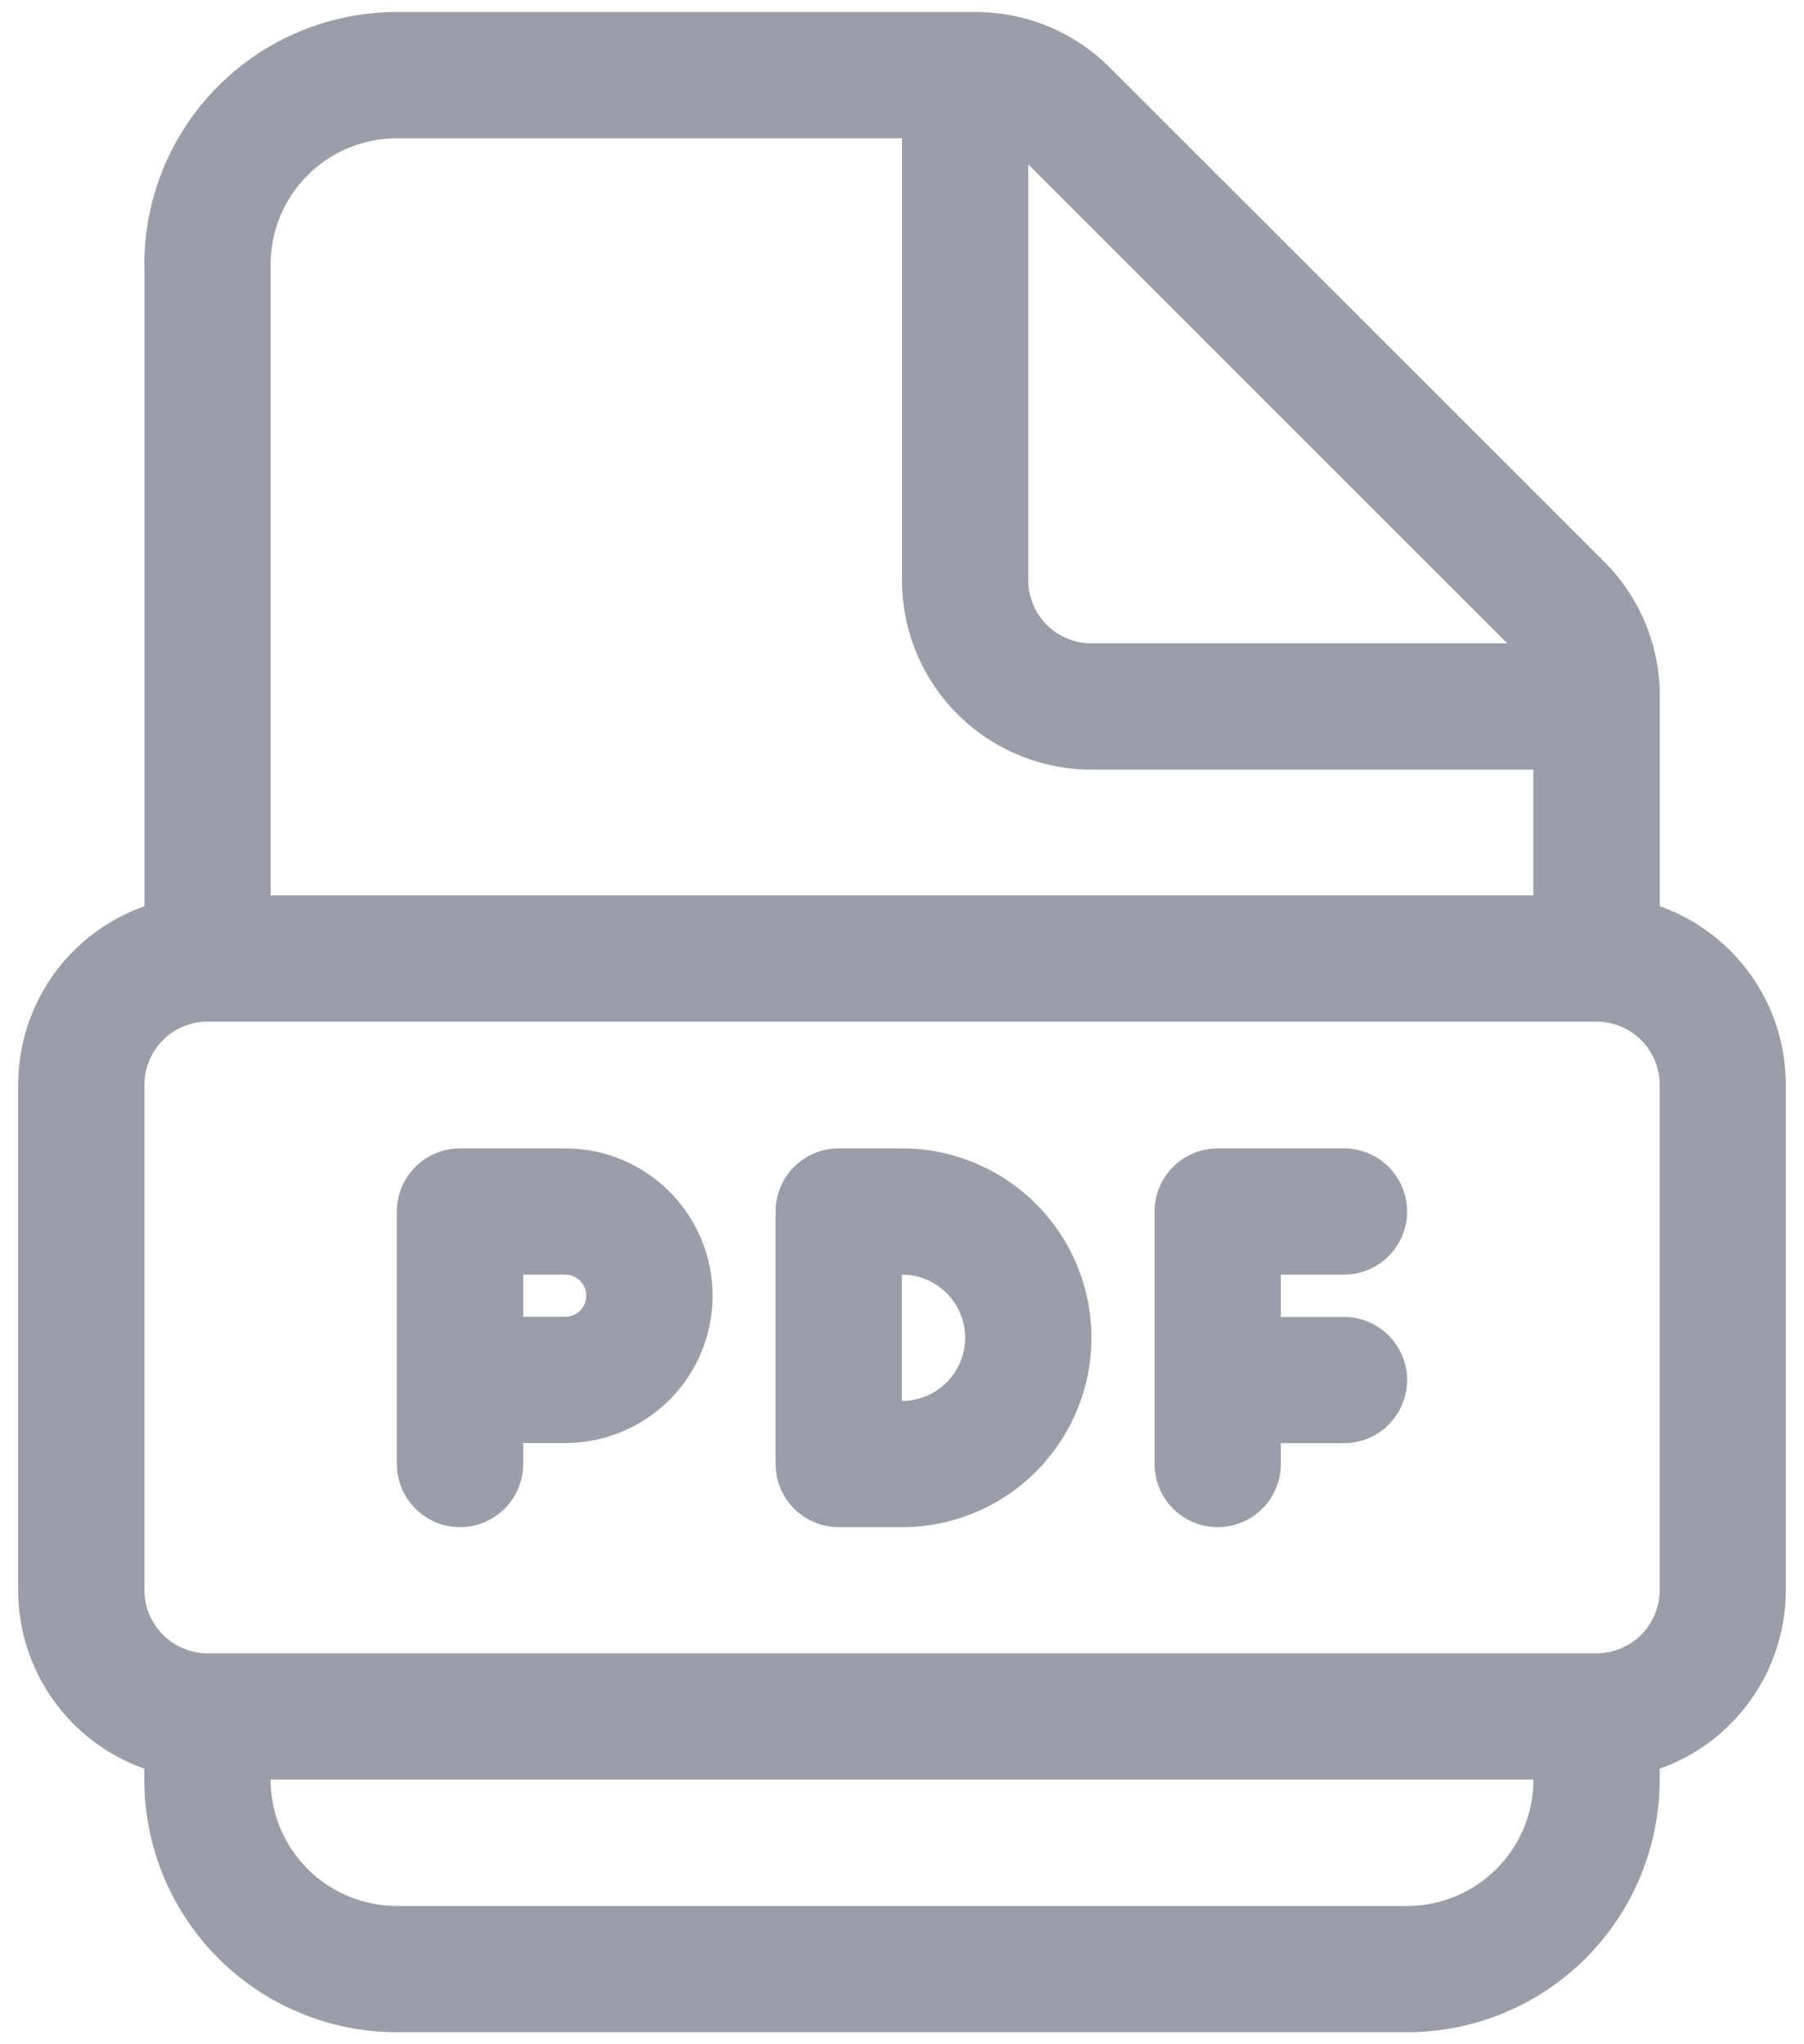 <svg width="30" height="34" viewBox="0 0 30 34" fill="none" xmlns="http://www.w3.org/2000/svg">
<path d="M7.65 19.1C7.372 19.1 7.104 19.211 6.908 19.407C6.711 19.604 6.6 19.872 6.6 20.15V24.35C6.6 24.628 6.711 24.895 6.908 25.092C7.104 25.289 7.372 25.4 7.65 25.4C7.928 25.4 8.196 25.289 8.392 25.092C8.589 24.895 8.7 24.628 8.7 24.35V24.001H9.399C10.049 24.001 10.673 23.743 11.132 23.284C11.592 22.824 11.85 22.201 11.85 21.551C11.85 20.901 11.592 20.277 11.132 19.818C10.673 19.358 10.049 19.1 9.399 19.1H7.65ZM9.399 21.901H8.7V21.2H9.399C9.492 21.2 9.581 21.237 9.647 21.303C9.713 21.369 9.75 21.458 9.75 21.551C9.75 21.644 9.713 21.733 9.647 21.799C9.581 21.864 9.492 21.901 9.399 21.901Z" fill="#9B9EA8"/>
<path d="M19.2 20.15C19.2 19.872 19.311 19.604 19.508 19.407C19.704 19.211 19.971 19.1 20.25 19.1H22.35C22.628 19.1 22.895 19.211 23.092 19.407C23.289 19.604 23.4 19.872 23.4 20.15C23.4 20.428 23.289 20.695 23.092 20.892C22.895 21.089 22.628 21.2 22.35 21.2H21.3V21.904H22.35C22.628 21.904 22.895 22.014 23.092 22.211C23.289 22.408 23.4 22.675 23.4 22.953C23.4 23.232 23.289 23.499 23.092 23.696C22.895 23.893 22.628 24.003 22.35 24.003H21.3V24.348C21.3 24.486 21.273 24.622 21.221 24.75C21.168 24.877 21.091 24.993 20.994 25.091C20.797 25.288 20.53 25.399 20.252 25.4C19.974 25.401 19.706 25.29 19.509 25.094C19.312 24.897 19.201 24.631 19.2 24.352V20.15Z" fill="#9B9EA8"/>
<path d="M13.948 19.1C13.669 19.1 13.402 19.211 13.205 19.407C13.008 19.604 12.898 19.872 12.898 20.15V24.35C12.898 24.628 13.008 24.895 13.205 25.092C13.402 25.289 13.669 25.4 13.948 25.4H15C15.835 25.4 16.637 25.068 17.227 24.477C17.818 23.887 18.15 23.085 18.15 22.25C18.15 21.415 17.818 20.613 17.227 20.023C16.637 19.432 15.835 19.1 15 19.1H13.95H13.948ZM14.998 23.3V21.2H15C15.278 21.2 15.546 21.311 15.742 21.508C15.939 21.704 16.05 21.971 16.05 22.25C16.05 22.529 15.939 22.796 15.742 22.992C15.546 23.189 15.278 23.3 15 23.3H14.998Z" fill="#9B9EA8"/>
<path d="M2.4 4.4C2.4 3.286 2.842 2.218 3.63 1.43C4.418 0.642 5.486 0.2 6.6 0.2H16.23C17.066 0.201 17.866 0.533 18.456 1.124L26.678 9.343C27.269 9.934 27.601 10.734 27.602 11.569V15.072C28.215 15.29 28.746 15.692 29.121 16.224C29.497 16.756 29.698 17.391 29.698 18.042V26.448C29.698 27.099 29.496 27.734 29.12 28.266C28.745 28.797 28.214 29.2 27.6 29.417V29.6C27.6 30.714 27.157 31.782 26.37 32.57C25.582 33.358 24.514 33.8 23.4 33.8H6.6C5.486 33.8 4.418 33.358 3.63 32.57C2.842 31.782 2.4 30.714 2.4 29.6V29.417C1.786 29.2 1.255 28.797 0.879 28.266C0.504 27.734 0.302 27.099 0.302 26.448V18.042C0.302 17.39 0.504 16.755 0.88 16.223C1.256 15.691 1.788 15.289 2.402 15.072V4.4H2.4ZM25.5 12.8H18.15C17.314 12.8 16.513 12.468 15.922 11.877C15.332 11.287 15 10.485 15 9.65V2.3H6.6C6.043 2.3 5.509 2.521 5.115 2.915C4.721 3.309 4.5 3.843 4.5 4.4V14.892H25.5V12.8ZM4.5 29.598C4.5 29.874 4.554 30.147 4.659 30.402C4.765 30.657 4.919 30.889 5.114 31.084C5.309 31.279 5.541 31.434 5.796 31.54C6.051 31.646 6.324 31.7 6.6 31.7H23.4C23.676 31.7 23.949 31.646 24.204 31.54C24.459 31.434 24.691 31.279 24.886 31.084C25.081 30.889 25.235 30.657 25.341 30.402C25.446 30.147 25.5 29.874 25.5 29.598H4.5ZM17.1 2.735V9.65C17.1 9.928 17.21 10.195 17.407 10.392C17.604 10.589 17.871 10.7 18.15 10.7H25.065L17.1 2.735V2.735ZM3.452 16.992C3.174 16.992 2.906 17.102 2.71 17.299C2.513 17.496 2.402 17.763 2.402 18.042V26.448C2.402 26.726 2.513 26.993 2.71 27.19C2.906 27.387 3.174 27.498 3.452 27.498H26.55C26.828 27.498 27.096 27.387 27.292 27.19C27.489 26.993 27.6 26.726 27.6 26.448V18.042C27.6 17.763 27.489 17.496 27.292 17.299C27.096 17.102 26.828 16.992 26.55 16.992H3.45H3.452Z" fill="#9B9EA8"/>
</svg>

